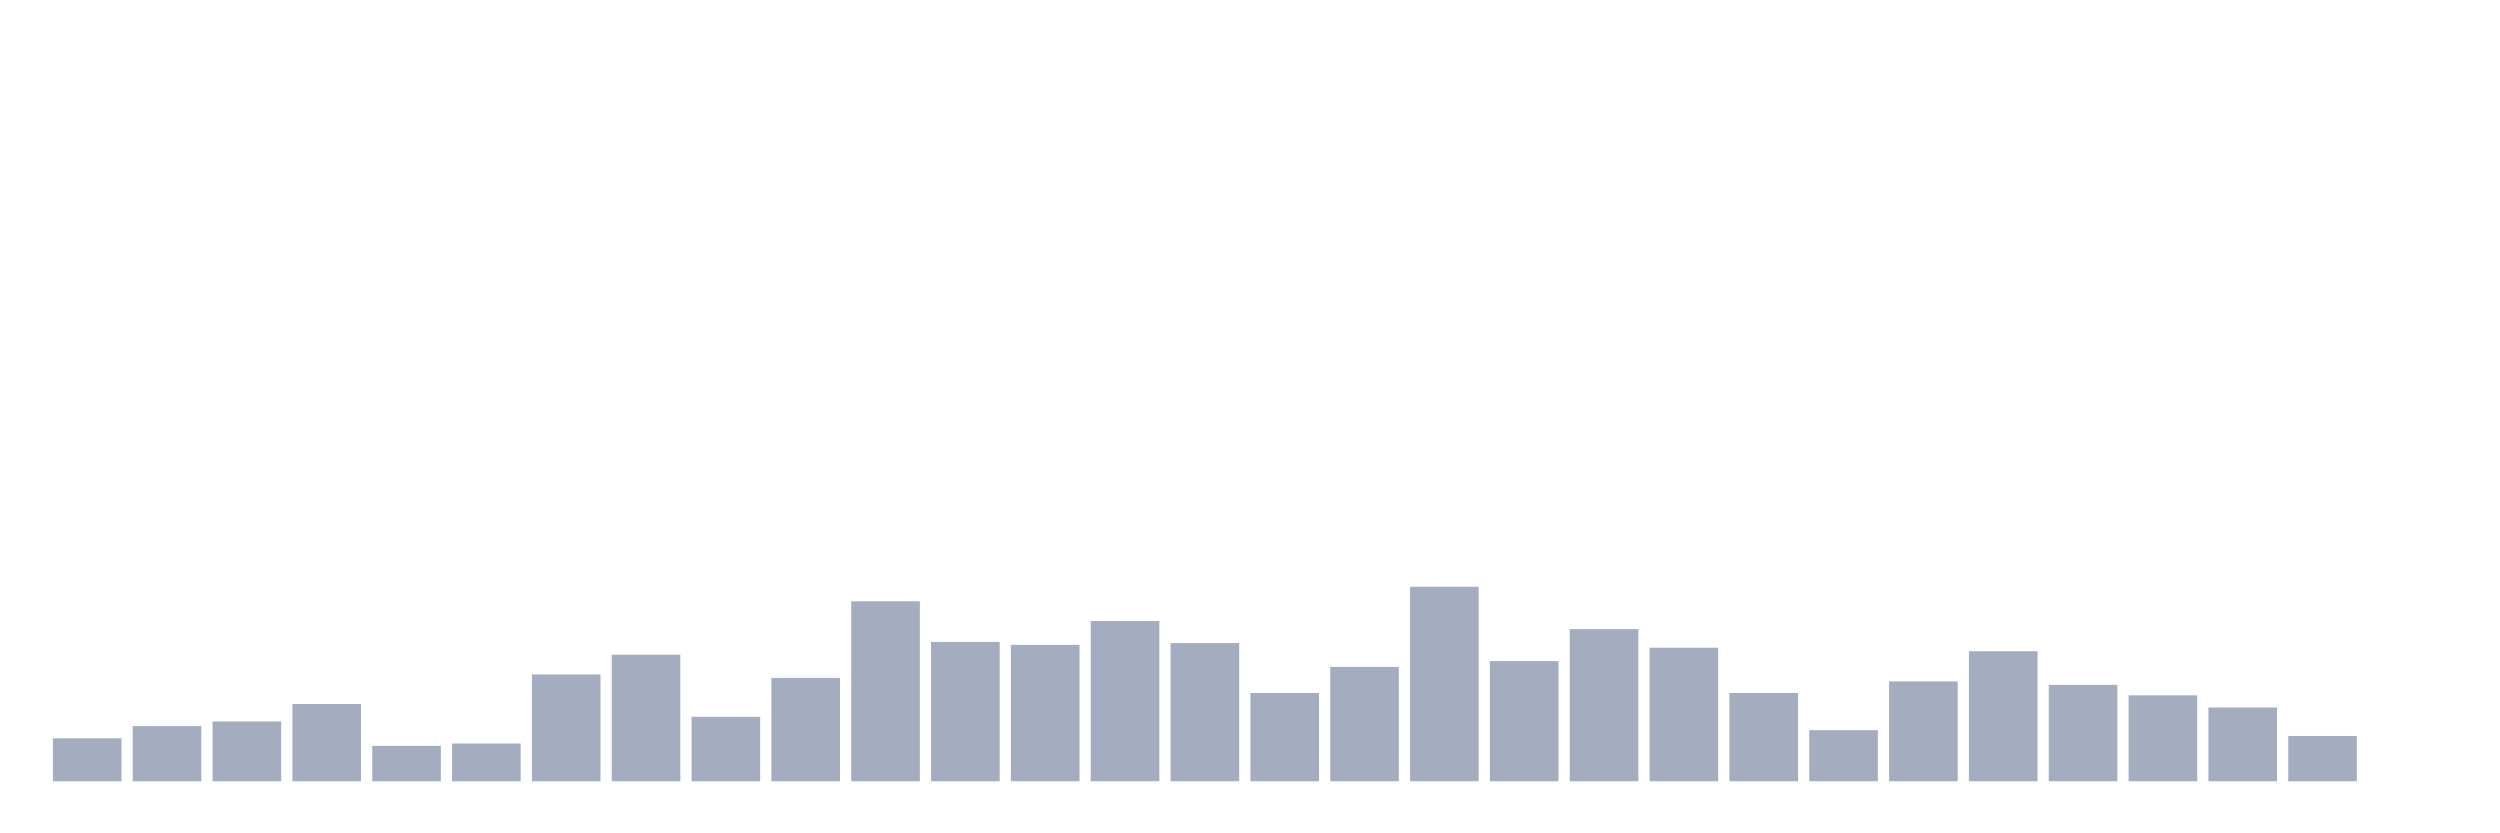 <svg xmlns="http://www.w3.org/2000/svg" viewBox="0 0 480 160"><g transform="translate(10,10)"><rect class="bar" x="0.153" width="13.175" y="131.752" height="8.248" fill="rgb(164,173,192)"></rect><rect class="bar" x="15.482" width="13.175" y="129.411" height="10.589" fill="rgb(164,173,192)"></rect><rect class="bar" x="30.81" width="13.175" y="128.519" height="11.481" fill="rgb(164,173,192)"></rect><rect class="bar" x="46.138" width="13.175" y="125.175" height="14.825" fill="rgb(164,173,192)"></rect><rect class="bar" x="61.466" width="13.175" y="133.201" height="6.799" fill="rgb(164,173,192)"></rect><rect class="bar" x="76.794" width="13.175" y="132.755" height="7.245" fill="rgb(164,173,192)"></rect><rect class="bar" x="92.123" width="13.175" y="119.49" height="20.51" fill="rgb(164,173,192)"></rect><rect class="bar" x="107.451" width="13.175" y="115.701" height="24.299" fill="rgb(164,173,192)"></rect><rect class="bar" x="122.779" width="13.175" y="127.627" height="12.373" fill="rgb(164,173,192)"></rect><rect class="bar" x="138.107" width="13.175" y="120.159" height="19.841" fill="rgb(164,173,192)"></rect><rect class="bar" x="153.436" width="13.175" y="105.446" height="34.554" fill="rgb(164,173,192)"></rect><rect class="bar" x="168.764" width="13.175" y="113.248" height="26.752" fill="rgb(164,173,192)"></rect><rect class="bar" x="184.092" width="13.175" y="113.806" height="26.194" fill="rgb(164,173,192)"></rect><rect class="bar" x="199.42" width="13.175" y="109.236" height="30.764" fill="rgb(164,173,192)"></rect><rect class="bar" x="214.748" width="13.175" y="113.471" height="26.529" fill="rgb(164,173,192)"></rect><rect class="bar" x="230.077" width="13.175" y="123.057" height="16.943" fill="rgb(164,173,192)"></rect><rect class="bar" x="245.405" width="13.175" y="118.041" height="21.959" fill="rgb(164,173,192)"></rect><rect class="bar" x="260.733" width="13.175" y="102.659" height="37.341" fill="rgb(164,173,192)"></rect><rect class="bar" x="276.061" width="13.175" y="116.927" height="23.073" fill="rgb(164,173,192)"></rect><rect class="bar" x="291.39" width="13.175" y="110.796" height="29.204" fill="rgb(164,173,192)"></rect><rect class="bar" x="306.718" width="13.175" y="114.363" height="25.637" fill="rgb(164,173,192)"></rect><rect class="bar" x="322.046" width="13.175" y="123.057" height="16.943" fill="rgb(164,173,192)"></rect><rect class="bar" x="337.374" width="13.175" y="130.191" height="9.809" fill="rgb(164,173,192)"></rect><rect class="bar" x="352.702" width="13.175" y="120.828" height="19.172" fill="rgb(164,173,192)"></rect><rect class="bar" x="368.031" width="13.175" y="115.032" height="24.968" fill="rgb(164,173,192)"></rect><rect class="bar" x="383.359" width="13.175" y="121.497" height="18.503" fill="rgb(164,173,192)"></rect><rect class="bar" x="398.687" width="13.175" y="123.503" height="16.497" fill="rgb(164,173,192)"></rect><rect class="bar" x="414.015" width="13.175" y="125.844" height="14.156" fill="rgb(164,173,192)"></rect><rect class="bar" x="429.344" width="13.175" y="131.306" height="8.694" fill="rgb(164,173,192)"></rect><rect class="bar" x="444.672" width="13.175" y="140" height="0" fill="rgb(164,173,192)"></rect></g></svg>